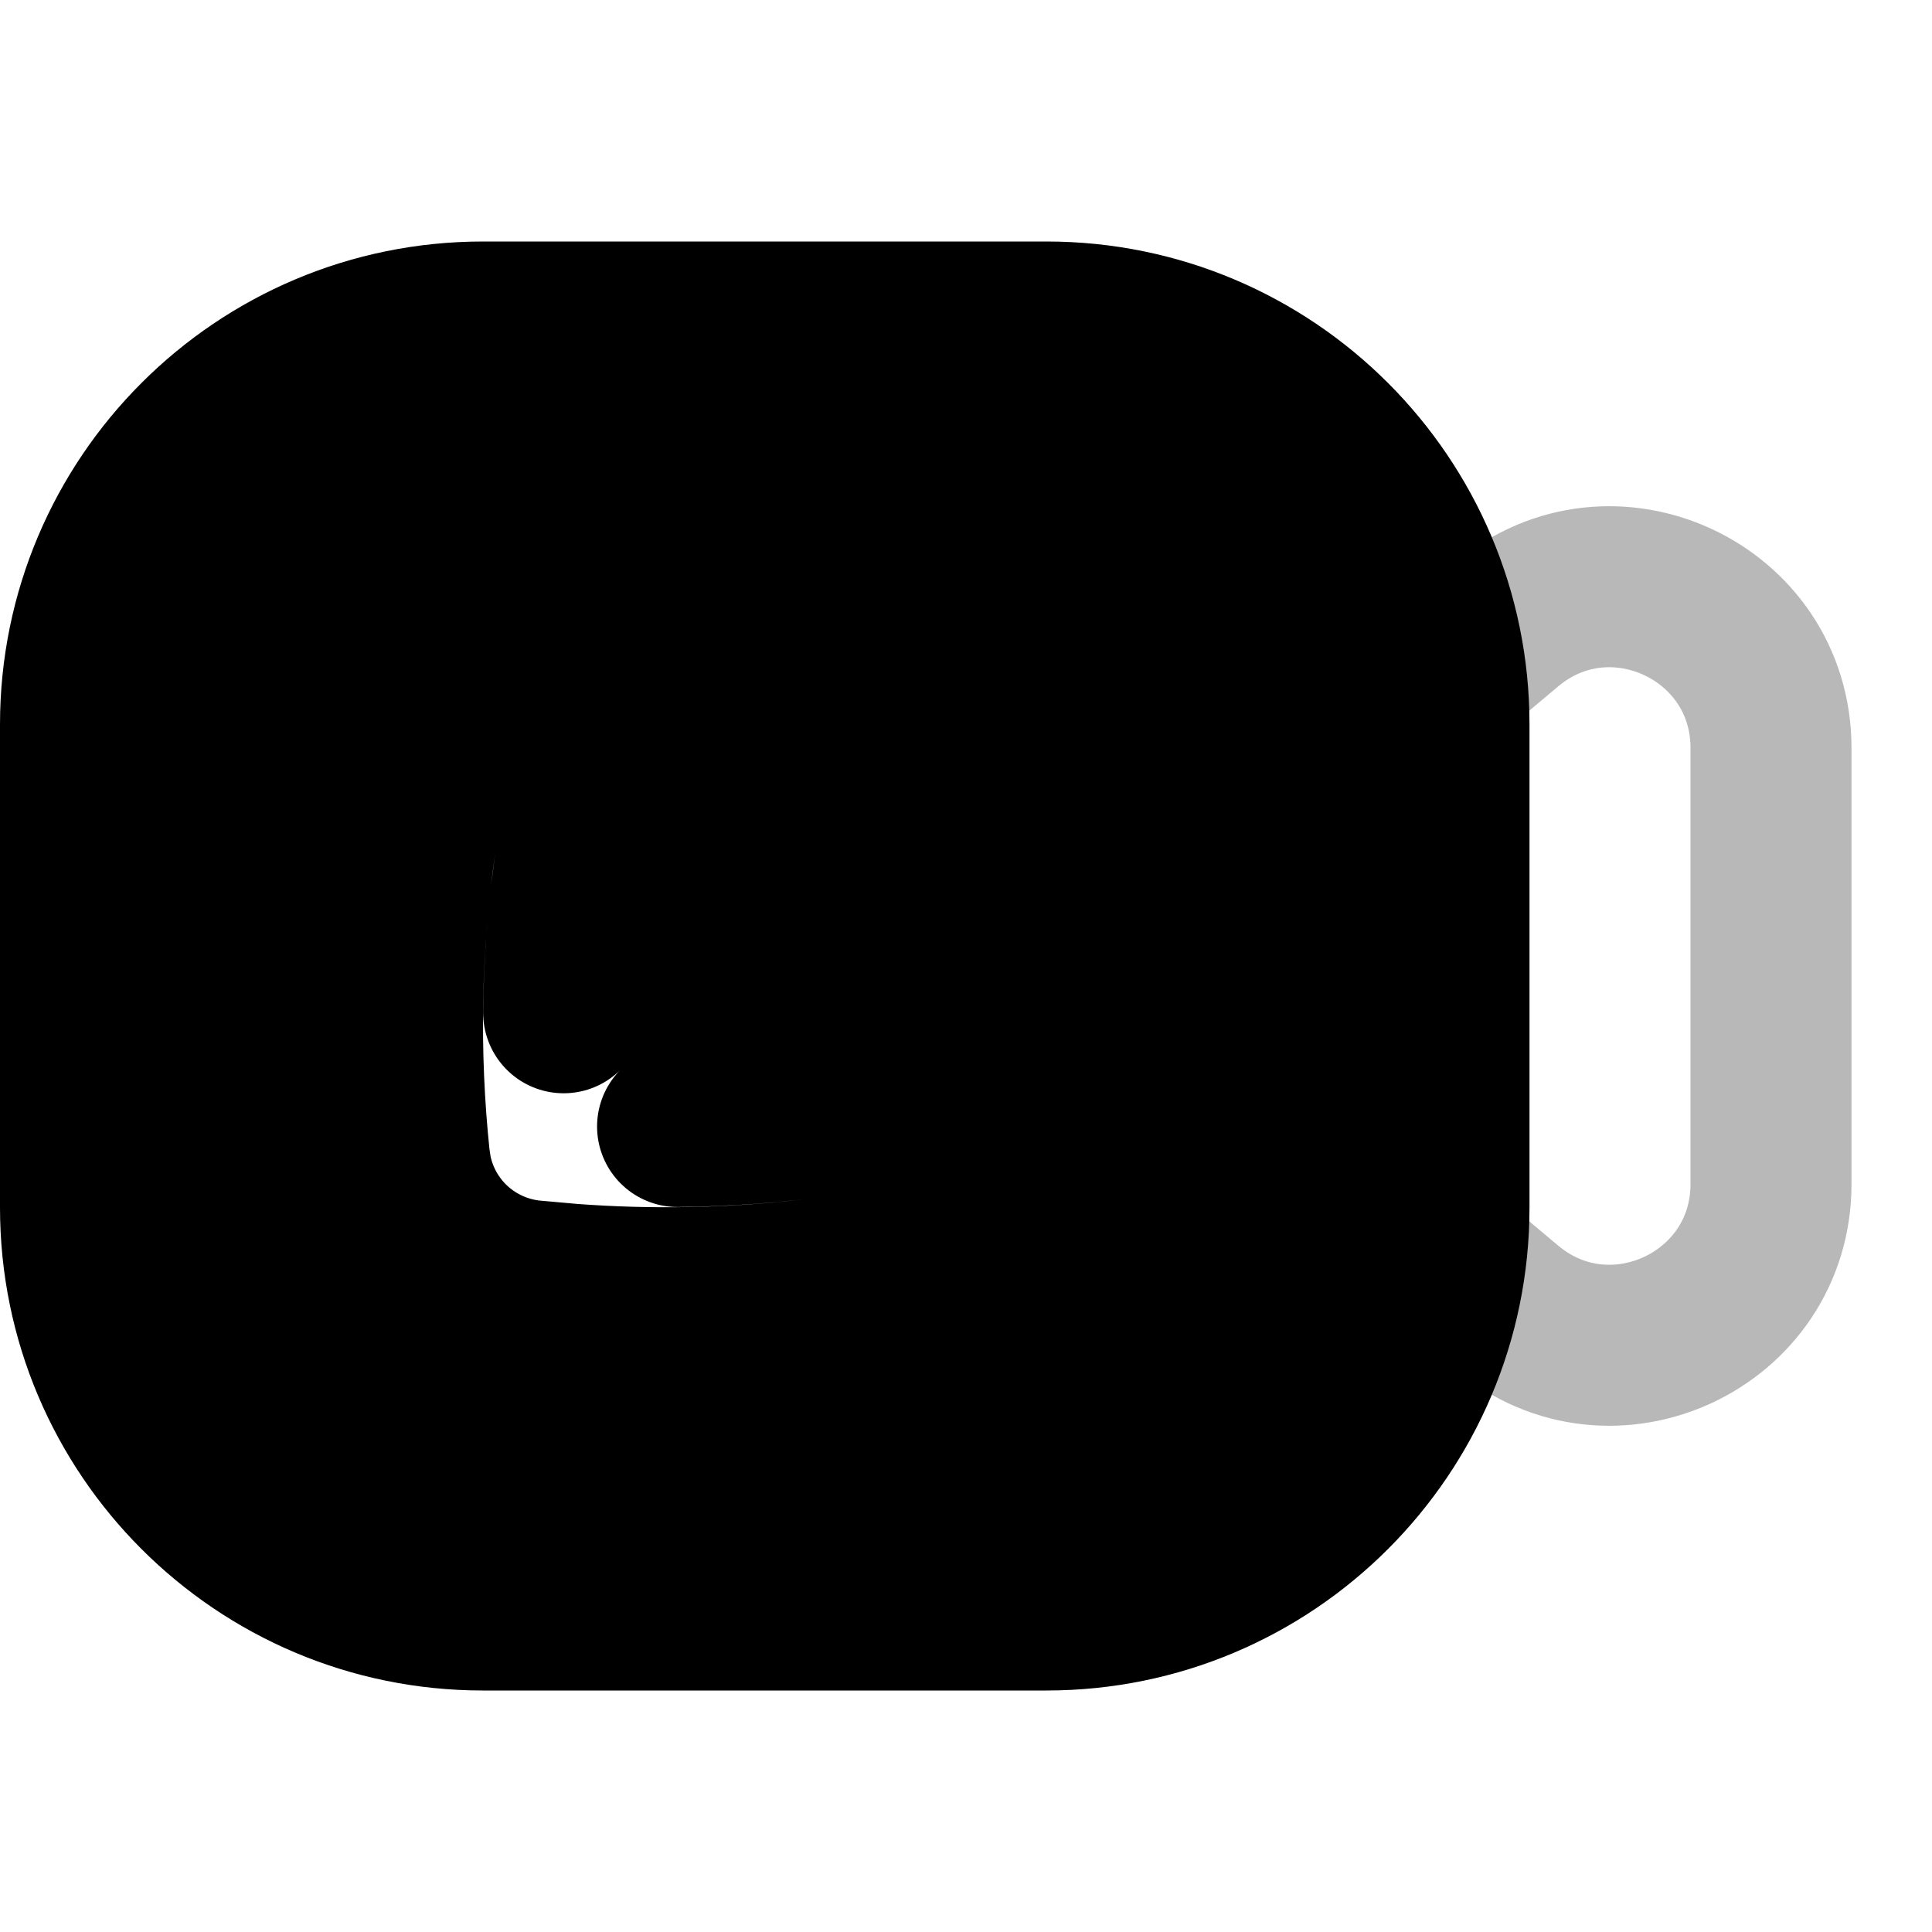 <svg
  xmlns="http://www.w3.org/2000/svg"
  width="24"
  height="24"
  viewBox="0 0 24 24"
  fill="none"
  stroke="currentColor"
  stroke-width="2"
  stroke-linecap="round"
  stroke-linejoin="round"
>
  <path d="M13 4C15.761 4 18 6.239 18 9V15C18 17.761 15.761 20 13 20H6C3.239 20 1 17.761 1 15V9C1 6.239 3.239 4 6 4H13ZM12.707 8.293C12.341 7.927 11.762 7.904 11.369 8.224L11.293 8.293L7.002 12.581C7.007 12.111 7.034 11.641 7.086 11.173L7.141 10.745C7.219 10.198 6.839 9.691 6.292 9.613C5.78 9.54 5.303 9.87 5.181 10.361L5.161 10.462C4.975 11.764 4.95 13.084 5.087 14.392L5.109 14.54C5.175 14.88 5.342 15.185 5.577 15.42C5.846 15.688 6.205 15.867 6.604 15.909L7.096 15.953C8.078 16.026 9.066 16.008 10.046 15.898L10.535 15.836C11.082 15.758 11.462 15.251 11.384 14.704C11.31 14.192 10.86 13.826 10.354 13.847L10.252 13.856C9.643 13.943 9.03 13.988 8.417 13.994L12.707 9.707L12.775 9.632C13.096 9.239 13.073 8.659 12.707 8.293Z" fill="currentColor" fill-rule="evenodd" clip-rule="evenodd"/>
  <path d="M17.713 15.399C17.278 15.034 17.02 14.5 17.001 13.934L17.001 10.059C17.022 9.495 17.28 8.965 17.713 8.601L18.713 7.761C20.015 6.668 22 7.593 22 9.292V14.708C22 16.407 20.015 17.332 18.713 16.239L17.713 15.399Z" stroke="currentColor" stroke-width="2" opacity="0.28"/>
</svg>